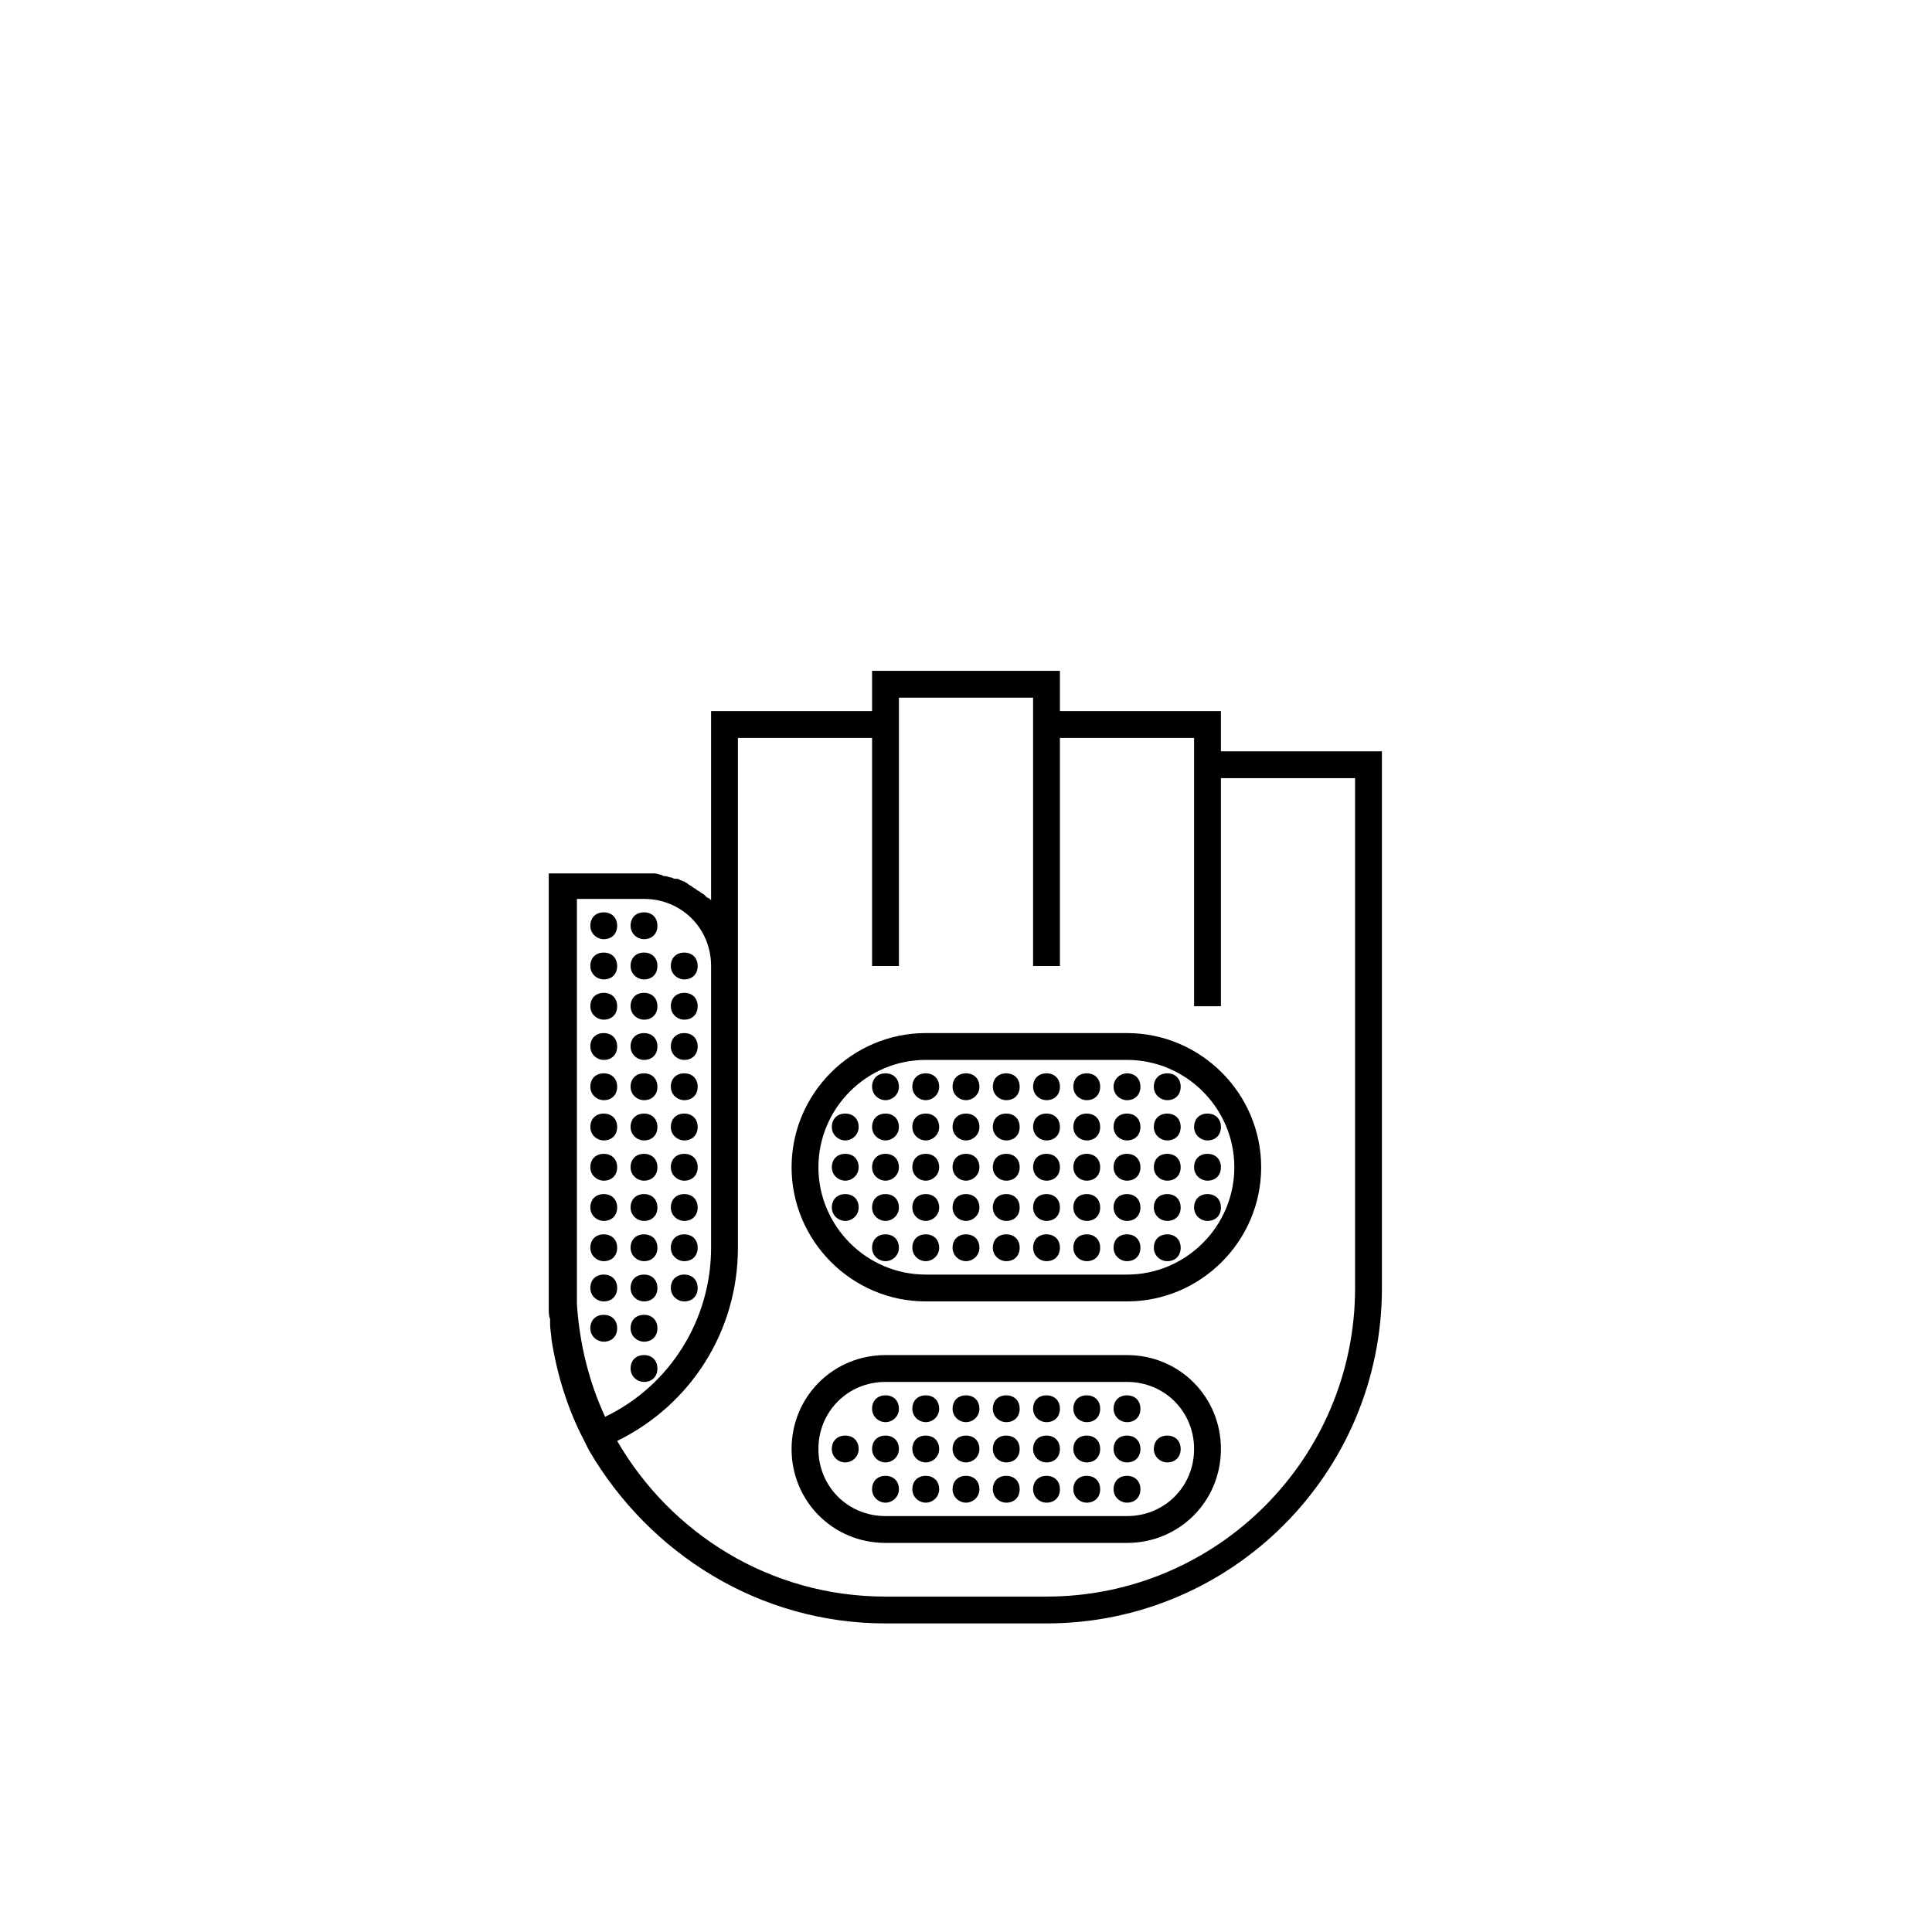 <?xml version="1.0" encoding="utf-8"?>
<!-- Generator: Adobe Illustrator 21.1.0, SVG Export Plug-In . SVG Version: 6.00 Build 0) -->
<!DOCTYPE svg PUBLIC "-//W3C//DTD SVG 1.1//EN" "http://www.w3.org/Graphics/SVG/1.1/DTD/svg11.dtd">
<svg version="1.1" id="Layer_1" xmlns="http://www.w3.org/2000/svg" xmlns:xlink="http://www.w3.org/1999/xlink" x="0px" y="0px" viewBox="0 0 144 144" style="enable-background:new 0 0 144 144;" xml:space="preserve">
	<g>
		<path d="M91,56v-3H79v-3H65v3H53v14.1c0,0,0,0,0,0c-0.1-0.1-0.2-0.2-0.3-0.2c-0.1-0.1-0.2-0.2-0.2-0.2c-0.1-0.1-0.2-0.1-0.3-0.2
		c-0.1-0.1-0.2-0.1-0.3-0.2c-0.1-0.1-0.2-0.1-0.3-0.2c-0.1-0.1-0.2-0.1-0.3-0.2c-0.1-0.1-0.2-0.1-0.3-0.2c-0.1,0-0.2-0.1-0.3-0.1
		c-0.1-0.1-0.2-0.1-0.4-0.1c-0.1,0-0.2-0.1-0.3-0.1c-0.1,0-0.3-0.1-0.4-0.1c-0.1,0-0.2,0-0.3-0.1c-0.2,0-0.3-0.1-0.5-0.1
		c-0.1,0-0.1,0-0.2,0c-0.2,0-0.5,0-0.7,0h-7v31c0,0.5,0,0.9,0,1.4c0,0.3,0,0.6,0.1,0.8c0,0.1,0,0.3,0,0.4c0,0.4,0.1,0.8,0.1,1.1
		c0,0,0,0,0,0c0.4,2.6,1.2,5.2,2.4,7.5l0.4,0.8l0,0C48.4,115.8,56.6,121,66,121h12c13.8,0,25-11.2,25-25V56H91z M43,67h5
		c2.8,0,5,2.2,5,5v21c0,5.4-3.1,10.3-7.9,12.6c-1.2-2.6-1.9-5.4-2.1-8.4c0-0.4,0-0.8,0-1.2V67z M101,96c0,12.7-10.3,23-23,23H66
		c-8.6,0-16-4.7-20-11.6c5.5-2.7,9-8.2,9-14.4V72V55h10v17h2V52h10v20h2V55h10v20h2V58h10V96z" />
		<path d="M45,70c0.6,0,1-0.4,1-1s-0.4-1-1-1h0c-0.6,0-1,0.4-1,1S44.5,70,45,70z" />
		<path d="M48,70c0.6,0,1-0.4,1-1s-0.4-1-1-1h0c-0.6,0-1,0.4-1,1S47.5,70,48,70z" />
		<path d="M45,73c0.6,0,1-0.4,1-1s-0.4-1-1-1h0c-0.6,0-1,0.4-1,1S44.5,73,45,73z" />
		<path d="M51,73c0.6,0,1-0.4,1-1s-0.4-1-1-1h0c-0.6,0-1,0.4-1,1S50.5,73,51,73z" />
		<path d="M48,73c0.6,0,1-0.4,1-1s-0.4-1-1-1h0c-0.6,0-1,0.4-1,1S47.5,73,48,73z" />
		<path d="M45,76c0.6,0,1-0.4,1-1s-0.4-1-1-1h0c-0.6,0-1,0.4-1,1S44.5,76,45,76z" />
		<path d="M45,79c0.6,0,1-0.4,1-1s-0.4-1-1-1h0c-0.6,0-1,0.4-1,1S44.5,79,45,79z" />
		<path d="M45,82c0.6,0,1-0.4,1-1s-0.4-1-1-1h0c-0.6,0-1,0.4-1,1S44.5,82,45,82z" />
		<path d="M45,85c0.6,0,1-0.4,1-1s-0.4-1-1-1h0c-0.6,0-1,0.4-1,1S44.5,85,45,85z" />
		<path d="M45,88c0.6,0,1-0.4,1-1s-0.4-1-1-1h0c-0.6,0-1,0.4-1,1S44.5,88,45,88z" />
		<path d="M45,91c0.6,0,1-0.4,1-1s-0.4-1-1-1h0c-0.6,0-1,0.4-1,1S44.5,91,45,91z" />
		<path d="M45,94c0.6,0,1-0.4,1-1s-0.4-1-1-1h0c-0.6,0-1,0.4-1,1S44.5,94,45,94z" />
		<path d="M45,97c0.6,0,1-0.4,1-1s-0.4-1-1-1h0c-0.6,0-1,0.4-1,1S44.5,97,45,97z" />
		<path d="M45,100c0.6,0,1-0.4,1-1s-0.4-1-1-1h0c-0.6,0-1,0.4-1,1S44.5,100,45,100z" />
		<path d="M48,103c0.6,0,1-0.4,1-1s-0.4-1-1-1h0c-0.6,0-1,0.4-1,1S47.5,103,48,103z" />
		<path d="M48,100c0.6,0,1-0.4,1-1s-0.4-1-1-1h0c-0.6,0-1,0.4-1,1S47.5,100,48,100z" />
		<path d="M48,97c0.6,0,1-0.4,1-1s-0.4-1-1-1h0c-0.6,0-1,0.4-1,1S47.5,97,48,97z" />
		<path d="M48,94c0.6,0,1-0.4,1-1s-0.4-1-1-1h0c-0.6,0-1,0.4-1,1S47.5,94,48,94z" />
		<path d="M48,91c0.6,0,1-0.4,1-1s-0.4-1-1-1h0c-0.6,0-1,0.4-1,1S47.5,91,48,91z" />
		<path d="M48,88c0.6,0,1-0.4,1-1s-0.4-1-1-1h0c-0.6,0-1,0.4-1,1S47.5,88,48,88z" />
		<path d="M48,85c0.6,0,1-0.4,1-1s-0.4-1-1-1h0c-0.6,0-1,0.4-1,1S47.5,85,48,85z" />
		<path d="M48,82c0.6,0,1-0.4,1-1s-0.4-1-1-1h0c-0.6,0-1,0.4-1,1S47.5,82,48,82z" />
		<path d="M48,79c0.6,0,1-0.4,1-1s-0.4-1-1-1h0c-0.6,0-1,0.4-1,1S47.5,79,48,79z" />
		<path d="M48,76c0.6,0,1-0.4,1-1s-0.4-1-1-1h0c-0.6,0-1,0.4-1,1S47.5,76,48,76z" />
		<path d="M51,76c0.6,0,1-0.4,1-1s-0.4-1-1-1h0c-0.6,0-1,0.4-1,1S50.5,76,51,76z" />
		<path d="M51,79c0.6,0,1-0.4,1-1s-0.4-1-1-1h0c-0.6,0-1,0.4-1,1S50.5,79,51,79z" />
		<path d="M51,82c0.6,0,1-0.4,1-1s-0.4-1-1-1h0c-0.6,0-1,0.4-1,1S50.5,82,51,82z" />
		<path d="M51,85c0.6,0,1-0.4,1-1s-0.4-1-1-1h0c-0.6,0-1,0.4-1,1S50.5,85,51,85z" />
		<path d="M51,88c0.6,0,1-0.4,1-1s-0.4-1-1-1h0c-0.6,0-1,0.4-1,1S50.5,88,51,88z" />
		<path d="M51,91c0.6,0,1-0.4,1-1s-0.4-1-1-1h0c-0.6,0-1,0.4-1,1S50.5,91,51,91z" />
		<path d="M51,94c0.6,0,1-0.4,1-1s-0.4-1-1-1h0c-0.6,0-1,0.4-1,1S50.5,94,51,94z" />
		<path d="M51,97c0.6,0,1-0.4,1-1s-0.4-1-1-1h0c-0.6,0-1,0.4-1,1S50.5,97,51,97z" />
		<path d="M69,77c-5.5,0-10,4.5-10,10s4.5,10,10,10h15c5.5,0,10-4.5,10-10s-4.5-10-10-10H69z M92,87c0,4.4-3.6,8-8,8H69
		c-4.4,0-8-3.6-8-8s3.6-8,8-8h15C88.4,79,92,82.6,92,87z" />
		<path d="M63,83L63,83c-0.6,0-1,0.4-1,1s0.5,1,1,1s1-0.4,1-1S63.6,83,63,83z" />
		<path d="M63,86L63,86c-0.6,0-1,0.4-1,1s0.5,1,1,1s1-0.4,1-1S63.6,86,63,86z" />
		<path d="M63,89L63,89c-0.6,0-1,0.4-1,1s0.5,1,1,1s1-0.4,1-1S63.6,89,63,89z" />
		<path d="M66,92L66,92c-0.6,0-1,0.4-1,1s0.5,1,1,1s1-0.4,1-1S66.6,92,66,92z" />
		<path d="M66,89L66,89c-0.6,0-1,0.4-1,1s0.5,1,1,1s1-0.4,1-1S66.6,89,66,89z" />
		<path d="M66,86L66,86c-0.6,0-1,0.4-1,1s0.5,1,1,1s1-0.4,1-1S66.6,86,66,86z" />
		<path d="M66,83L66,83c-0.6,0-1,0.4-1,1s0.5,1,1,1s1-0.4,1-1S66.6,83,66,83z" />
		<path d="M69,83L69,83c-0.6,0-1,0.4-1,1s0.5,1,1,1s1-0.4,1-1S69.6,83,69,83z" />
		<path d="M66,80L66,80c-0.6,0-1,0.4-1,1s0.5,1,1,1s1-0.4,1-1S66.6,80,66,80z" />
		<path d="M69,80L69,80c-0.6,0-1,0.4-1,1s0.5,1,1,1s1-0.4,1-1S69.6,80,69,80z" />
		<path d="M69,86L69,86c-0.6,0-1,0.4-1,1s0.5,1,1,1s1-0.4,1-1S69.6,86,69,86z" />
		<path d="M69,89L69,89c-0.6,0-1,0.4-1,1s0.5,1,1,1s1-0.4,1-1S69.6,89,69,89z" />
		<path d="M69,92L69,92c-0.6,0-1,0.4-1,1s0.5,1,1,1s1-0.4,1-1S69.6,92,69,92z" />
		<path d="M72,83L72,83c-0.6,0-1,0.4-1,1s0.5,1,1,1s1-0.4,1-1S72.6,83,72,83z" />
		<path d="M72,86L72,86c-0.6,0-1,0.4-1,1s0.5,1,1,1s1-0.4,1-1S72.6,86,72,86z" />
		<path d="M72,89L72,89c-0.6,0-1,0.4-1,1s0.5,1,1,1s1-0.4,1-1S72.6,89,72,89z" />
		<path d="M72,92L72,92c-0.6,0-1,0.4-1,1s0.5,1,1,1s1-0.4,1-1S72.6,92,72,92z" />
		<path d="M75,92L75,92c-0.6,0-1,0.4-1,1s0.5,1,1,1c0.6,0,1-0.4,1-1S75.6,92,75,92z" />
		<path d="M75,89L75,89c-0.6,0-1,0.4-1,1s0.5,1,1,1c0.6,0,1-0.4,1-1S75.6,89,75,89z" />
		<path d="M75,86L75,86c-0.6,0-1,0.4-1,1s0.5,1,1,1c0.6,0,1-0.4,1-1S75.6,86,75,86z" />
		<path d="M75,83L75,83c-0.6,0-1,0.4-1,1s0.5,1,1,1c0.6,0,1-0.4,1-1S75.6,83,75,83z" />
		<path d="M78,83L78,83c-0.6,0-1,0.4-1,1s0.5,1,1,1c0.6,0,1-0.4,1-1S78.6,83,78,83z" />
		<path d="M72,80L72,80c-0.6,0-1,0.4-1,1s0.5,1,1,1s1-0.4,1-1S72.6,80,72,80z" />
		<path d="M75,80L75,80c-0.6,0-1,0.4-1,1s0.5,1,1,1c0.6,0,1-0.4,1-1S75.6,80,75,80z" />
		<path d="M78,80L78,80c-0.6,0-1,0.4-1,1s0.5,1,1,1c0.6,0,1-0.4,1-1S78.6,80,78,80z" />
		<path d="M78,86L78,86c-0.6,0-1,0.4-1,1s0.5,1,1,1c0.6,0,1-0.4,1-1S78.6,86,78,86z" />
		<path d="M78,89L78,89c-0.6,0-1,0.4-1,1s0.5,1,1,1c0.6,0,1-0.4,1-1S78.6,89,78,89z" />
		<path d="M78,92L78,92c-0.6,0-1,0.4-1,1s0.5,1,1,1c0.6,0,1-0.4,1-1S78.6,92,78,92z" />
		<path d="M81,83L81,83c-0.6,0-1,0.4-1,1s0.5,1,1,1c0.6,0,1-0.4,1-1S81.6,83,81,83z" />
		<path d="M81,86L81,86c-0.6,0-1,0.4-1,1s0.5,1,1,1c0.6,0,1-0.4,1-1S81.6,86,81,86z" />
		<path d="M81,89L81,89c-0.6,0-1,0.4-1,1s0.5,1,1,1c0.6,0,1-0.4,1-1S81.6,89,81,89z" />
		<path d="M81,92L81,92c-0.6,0-1,0.4-1,1s0.5,1,1,1c0.6,0,1-0.4,1-1S81.6,92,81,92z" />
		<path d="M81,80L81,80c-0.6,0-1,0.4-1,1s0.5,1,1,1c0.6,0,1-0.4,1-1S81.6,80,81,80z" />
		<path d="M84,83L84,83c-0.6,0-1,0.4-1,1s0.5,1,1,1c0.6,0,1-0.4,1-1S84.6,83,84,83z" />
		<path d="M84,86L84,86c-0.6,0-1,0.4-1,1s0.5,1,1,1c0.6,0,1-0.4,1-1S84.6,86,84,86z" />
		<path d="M84,89L84,89c-0.6,0-1,0.4-1,1s0.5,1,1,1c0.6,0,1-0.4,1-1S84.6,89,84,89z" />
		<path d="M84,92L84,92c-0.6,0-1,0.4-1,1s0.5,1,1,1c0.6,0,1-0.4,1-1S84.6,92,84,92z" />
		<path d="M87,94c0.6,0,1-0.4,1-1s-0.4-1-1-1h0c-0.6,0-1,0.4-1,1S86.5,94,87,94z" />
		<path d="M87,91c0.6,0,1-0.4,1-1s-0.4-1-1-1h0c-0.6,0-1,0.4-1,1S86.5,91,87,91z" />
		<path d="M87,88c0.6,0,1-0.4,1-1s-0.4-1-1-1h0c-0.6,0-1,0.4-1,1S86.5,88,87,88z" />
		<path d="M87,85c0.6,0,1-0.4,1-1s-0.4-1-1-1h0c-0.6,0-1,0.4-1,1S86.5,85,87,85z" />
		<path d="M90,85c0.6,0,1-0.4,1-1s-0.4-1-1-1h0c-0.6,0-1,0.4-1,1S89.5,85,90,85z" />
		<path d="M83,81c0,0.6,0.5,1,1,1c0.6,0,1-0.4,1-1s-0.4-1-1-1h0C83.5,80,83,80.4,83,81z" />
		<path d="M87,82c0.6,0,1-0.4,1-1s-0.4-1-1-1h0c-0.6,0-1,0.4-1,1S86.5,82,87,82z" />
		<path d="M90,88c0.6,0,1-0.4,1-1s-0.4-1-1-1h0c-0.6,0-1,0.4-1,1S89.5,88,90,88z" />
		<path d="M90,91c0.6,0,1-0.4,1-1s-0.4-1-1-1h0c-0.6,0-1,0.4-1,1S89.5,91,90,91z" />
		<path d="M84,101H66c-3.9,0-7,3.1-7,7s3.1,7,7,7h18c3.9,0,7-3.1,7-7S87.9,101,84,101z M84,113H66c-2.8,0-5-2.2-5-5s2.2-5,5-5h18
		c2.8,0,5,2.2,5,5S86.8,113,84,113z" />
		<path d="M63,107L63,107c-0.6,0-1,0.4-1,1s0.5,1,1,1s1-0.4,1-1S63.6,107,63,107z" />
		<path d="M66,110L66,110c-0.6,0-1,0.4-1,1s0.5,1,1,1s1-0.4,1-1S66.6,110,66,110z" />
		<path d="M66,107L66,107c-0.6,0-1,0.4-1,1s0.5,1,1,1s1-0.4,1-1S66.6,107,66,107z" />
		<path d="M66,104L66,104c-0.6,0-1,0.4-1,1s0.5,1,1,1s1-0.4,1-1S66.6,104,66,104z" />
		<path d="M69,104L69,104c-0.6,0-1,0.4-1,1s0.5,1,1,1s1-0.4,1-1S69.6,104,69,104z" />
		<path d="M69,107L69,107c-0.6,0-1,0.4-1,1s0.5,1,1,1s1-0.4,1-1S69.6,107,69,107z" />
		<path d="M69,110L69,110c-0.6,0-1,0.4-1,1s0.5,1,1,1s1-0.4,1-1S69.6,110,69,110z" />
		<path d="M72,104L72,104c-0.6,0-1,0.4-1,1s0.5,1,1,1s1-0.4,1-1S72.6,104,72,104z" />
		<path d="M72,107L72,107c-0.6,0-1,0.4-1,1s0.5,1,1,1s1-0.4,1-1S72.6,107,72,107z" />
		<path d="M72,110L72,110c-0.6,0-1,0.4-1,1s0.5,1,1,1s1-0.4,1-1S72.6,110,72,110z" />
		<path d="M75,110L75,110c-0.6,0-1,0.4-1,1s0.5,1,1,1c0.6,0,1-0.4,1-1S75.6,110,75,110z" />
		<path d="M75,107L75,107c-0.6,0-1,0.4-1,1s0.5,1,1,1c0.6,0,1-0.4,1-1S75.6,107,75,107z" />
		<path d="M75,104L75,104c-0.6,0-1,0.4-1,1s0.5,1,1,1c0.6,0,1-0.4,1-1S75.6,104,75,104z" />
		<path d="M78,104L78,104c-0.6,0-1,0.4-1,1s0.5,1,1,1c0.6,0,1-0.4,1-1S78.6,104,78,104z" />
		<path d="M78,107L78,107c-0.6,0-1,0.4-1,1s0.5,1,1,1c0.6,0,1-0.4,1-1S78.6,107,78,107z" />
		<path d="M78,110L78,110c-0.6,0-1,0.4-1,1s0.5,1,1,1c0.6,0,1-0.4,1-1S78.6,110,78,110z" />
		<path d="M81,104L81,104c-0.6,0-1,0.4-1,1s0.5,1,1,1c0.6,0,1-0.4,1-1S81.6,104,81,104z" />
		<path d="M81,107L81,107c-0.6,0-1,0.4-1,1s0.5,1,1,1c0.6,0,1-0.4,1-1S81.6,107,81,107z" />
		<path d="M81,110L81,110c-0.6,0-1,0.4-1,1s0.5,1,1,1c0.6,0,1-0.4,1-1S81.6,110,81,110z" />
		<path d="M84,104L84,104c-0.6,0-1,0.4-1,1s0.5,1,1,1c0.6,0,1-0.4,1-1S84.6,104,84,104z" />
		<path d="M84,107L84,107c-0.6,0-1,0.4-1,1s0.5,1,1,1c0.6,0,1-0.4,1-1S84.6,107,84,107z" />
		<path d="M84,110L84,110c-0.6,0-1,0.4-1,1s0.5,1,1,1c0.6,0,1-0.4,1-1S84.6,110,84,110z" />
		<path d="M87,107c-0.6,0-1,0.4-1,1s0.5,1,1,1c0.6,0,1-0.4,1-1S87.6,107,87,107L87,107z" />
	</g>
</svg>
